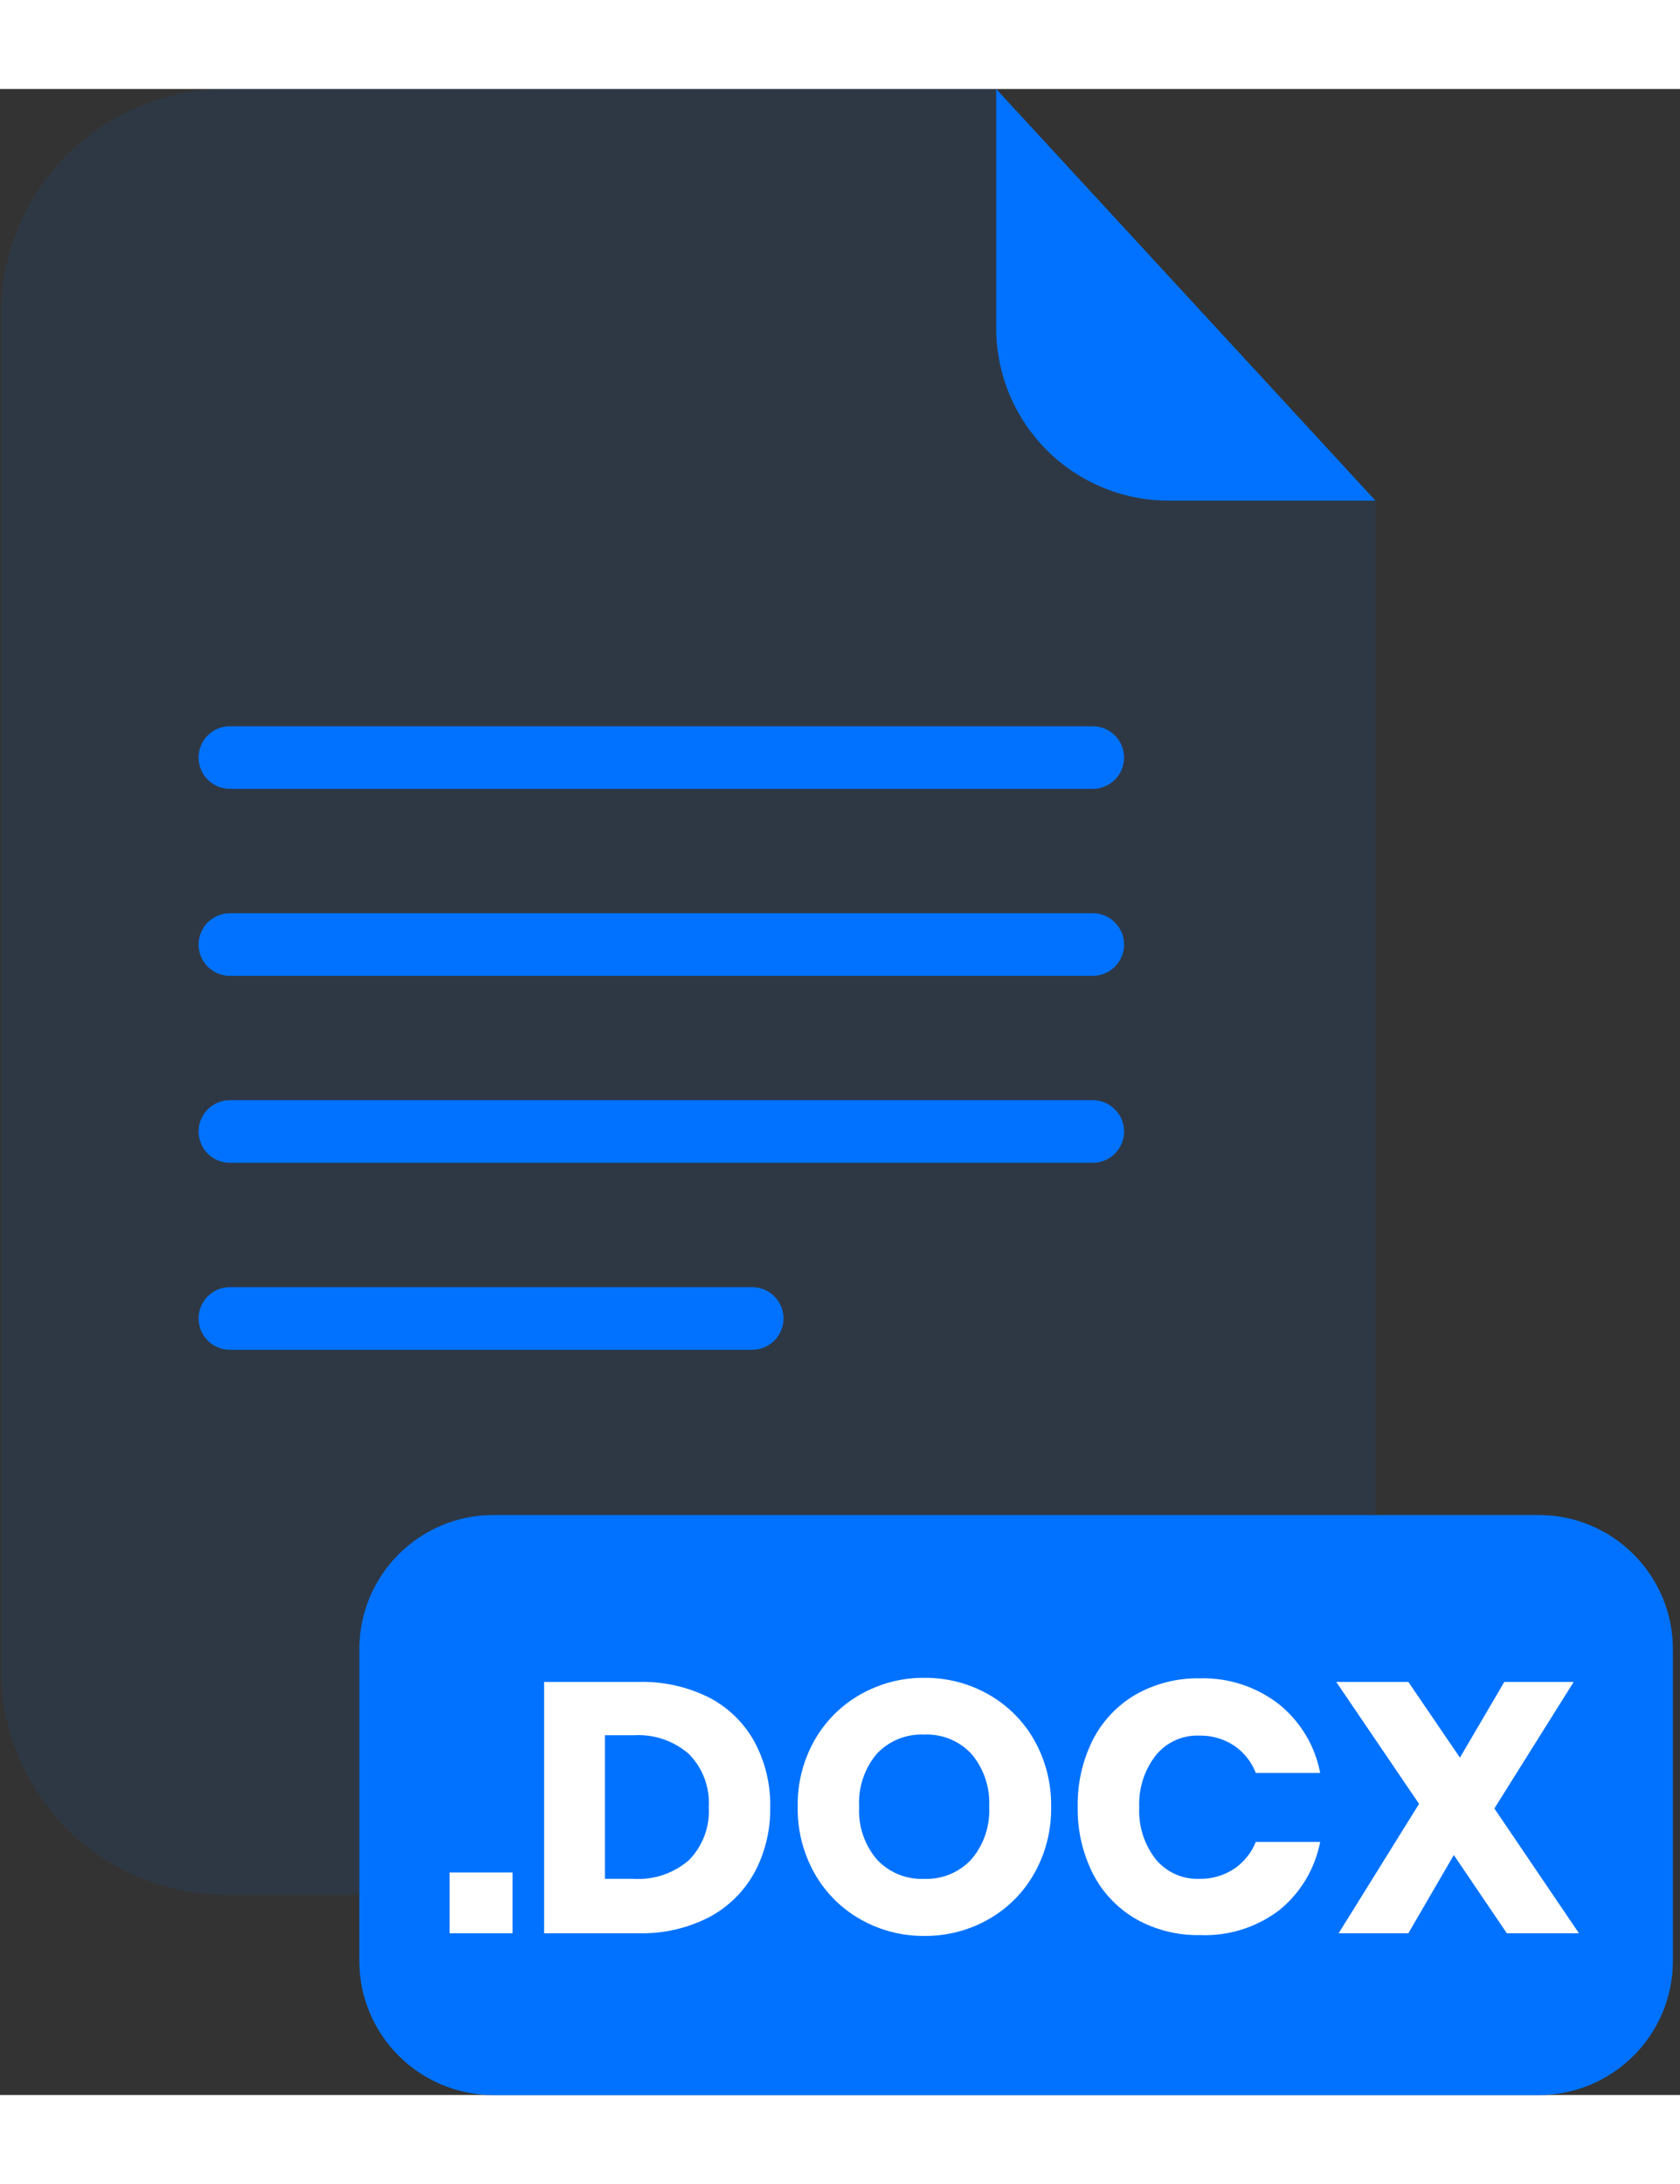 <svg width="100" height="130" viewBox="0 0 201 240" fill="none" xmlns="http://www.w3.org/2000/svg">
<rect x="0" y="0" width="201" height="240" fill="#333333" stroke="none"/>
<g clip-path="url(#clip0_2_531)">
<g opacity="0.3">
<path opacity="0.3" d="M139.81 49.25C134.343 49.245 129.101 47.07 125.235 43.205C121.369 39.339 119.195 34.097 119.19 28.63V1.85854e-06H27.06C23.525 -0.001 20.025 0.694 16.759 2.045C13.493 3.397 10.525 5.379 8.025 7.878C5.525 10.377 3.542 13.344 2.189 16.61C0.836 19.875 0.14 23.375 0.14 26.91V189.13C0.14 192.665 0.836 196.165 2.189 199.43C3.542 202.696 5.525 205.663 8.025 208.162C10.525 210.661 13.493 212.643 16.759 213.994C20.025 215.346 23.525 216.041 27.06 216.04H137.66C144.797 216.04 151.642 213.205 156.688 208.158C161.735 203.112 164.57 196.267 164.57 189.13V49.25H139.81Z" fill="#0072FF"/>
</g>
<path d="M164.57 49.25H139.81C134.343 49.245 129.101 47.07 125.235 43.205C121.369 39.339 119.195 34.097 119.19 28.63V0L164.57 49.25Z" fill="#0072FF"/>
<path d="M130.74 83.73H27.5C26.508 83.73 25.557 83.336 24.855 82.635C24.154 81.933 23.76 80.982 23.76 79.99C23.759 79.498 23.855 79.011 24.042 78.556C24.229 78.101 24.505 77.687 24.852 77.339C25.199 76.99 25.612 76.714 26.066 76.526C26.521 76.337 27.008 76.24 27.5 76.24H130.74C131.735 76.24 132.688 76.635 133.392 77.338C134.095 78.042 134.49 78.995 134.49 79.99C134.487 80.983 134.091 81.934 133.388 82.635C132.685 83.336 131.733 83.73 130.74 83.73Z" fill="#0072FF"/>
<path d="M130.74 106.1H27.5C26.508 106.1 25.557 105.706 24.855 105.005C24.154 104.303 23.76 103.352 23.76 102.36C23.759 101.868 23.855 101.381 24.042 100.926C24.229 100.471 24.505 100.057 24.852 99.709C25.199 99.361 25.612 99.084 26.066 98.896C26.521 98.707 27.008 98.61 27.5 98.61H130.74C131.735 98.61 132.688 99.005 133.392 99.708C134.095 100.412 134.49 101.366 134.49 102.36C134.487 103.353 134.091 104.304 133.388 105.005C132.685 105.706 131.733 106.1 130.74 106.1Z" fill="#0072FF"/>
<path d="M130.74 128.47H27.5C27.008 128.47 26.521 128.373 26.066 128.184C25.612 127.996 25.199 127.719 24.852 127.371C24.505 127.023 24.229 126.609 24.042 126.154C23.855 125.699 23.759 125.212 23.76 124.72C23.76 123.728 24.154 122.777 24.855 122.075C25.557 121.374 26.508 120.98 27.5 120.98H130.74C131.733 120.98 132.685 121.374 133.388 122.075C134.091 122.776 134.487 123.727 134.49 124.72C134.49 125.715 134.095 126.668 133.392 127.372C132.688 128.075 131.735 128.47 130.74 128.47Z" fill="#0072FF"/>
<path d="M90 150.84H27.5C27.008 150.84 26.521 150.743 26.066 150.554C25.612 150.366 25.199 150.089 24.852 149.741C24.505 149.393 24.229 148.979 24.042 148.524C23.855 148.07 23.759 147.582 23.76 147.09C23.76 146.098 24.154 145.147 24.855 144.445C25.557 143.744 26.508 143.35 27.5 143.35H90C90.992 143.35 91.943 143.744 92.644 144.445C93.346 145.147 93.74 146.098 93.74 147.09C93.741 147.582 93.645 148.07 93.458 148.524C93.271 148.979 92.996 149.393 92.648 149.741C92.301 150.089 91.888 150.366 91.434 150.554C90.979 150.743 90.492 150.84 90 150.84Z" fill="#0072FF"/>
<path d="M184.09 170.61H59.05C50.18 170.61 42.99 177.8 42.99 186.67V223.95C42.99 232.82 50.18 240.01 59.05 240.01H184.09C192.96 240.01 200.15 232.82 200.15 223.95V186.67C200.15 177.8 192.96 170.61 184.09 170.61Z" fill="#0072FF"/>
<path d="M61.32 213.38V220.65H53.79V213.38H61.32Z" fill="white"/>
<path d="M90.26 213.4C89.005 215.671 87.114 217.527 84.82 218.74C82.235 220.062 79.362 220.718 76.46 220.65H65.1V190.58H76.46C79.364 190.509 82.241 191.151 84.84 192.45C87.127 193.637 89.013 195.474 90.26 197.73C91.553 200.13 92.204 202.824 92.15 205.55C92.201 208.285 91.551 210.988 90.26 213.4ZM82.44 211.89C83.253 211.055 83.883 210.061 84.289 208.969C84.695 207.877 84.87 206.713 84.8 205.55C84.87 204.389 84.696 203.225 84.29 202.135C83.883 201.045 83.253 200.052 82.44 199.22C80.618 197.622 78.238 196.81 75.82 196.96H72.38V214.14H75.82C78.236 214.288 80.614 213.48 82.44 211.89Z" fill="white"/>
<path d="M118.29 192.09C120.578 193.389 122.469 195.287 123.76 197.58C125.113 200.001 125.803 202.737 125.76 205.51C125.811 208.29 125.12 211.034 123.76 213.46C122.472 215.763 120.576 217.669 118.28 218.97C115.942 220.305 113.292 220.995 110.6 220.97C107.908 220.995 105.258 220.305 102.92 218.97C100.624 217.669 98.728 215.763 97.44 213.46C96.08 211.034 95.389 208.29 95.44 205.51C95.388 202.736 96.079 199.998 97.44 197.58C98.735 195.287 100.629 193.389 102.92 192.09C105.258 190.755 107.908 190.065 110.6 190.09C113.295 190.066 115.948 190.756 118.29 192.09ZM104.89 199.19C103.415 200.955 102.664 203.213 102.79 205.51C102.664 207.797 103.415 210.047 104.89 211.8C105.609 212.581 106.489 213.195 107.471 213.599C108.452 214.004 109.51 214.188 110.57 214.14C111.627 214.184 112.68 213.997 113.658 213.593C114.635 213.189 115.513 212.577 116.23 211.8C117.712 210.05 118.471 207.8 118.35 205.51C118.47 203.223 117.72 200.976 116.25 199.22C115.532 198.438 114.651 197.824 113.67 197.42C112.688 197.015 111.63 196.831 110.57 196.88C109.512 196.831 108.457 197.013 107.476 197.412C106.496 197.81 105.613 198.417 104.89 199.19Z" fill="white"/>
<path d="M153.08 193.3C155.616 195.364 157.341 198.257 157.95 201.47H150.25C149.731 200.139 148.821 198.995 147.64 198.19C146.395 197.38 144.935 196.965 143.45 197C142.47 196.969 141.495 197.163 140.602 197.569C139.709 197.975 138.921 198.581 138.3 199.34C136.908 201.122 136.199 203.342 136.3 205.6C136.198 207.849 136.908 210.06 138.3 211.83C138.926 212.581 139.716 213.18 140.608 213.58C141.501 213.981 142.472 214.172 143.45 214.14C144.935 214.18 146.397 213.764 147.64 212.95C148.814 212.159 149.724 211.034 150.25 209.72H157.95C157.331 212.923 155.608 215.808 153.08 217.87C150.36 219.947 147 221.008 143.58 220.87C140.886 220.927 138.226 220.257 135.88 218.93C133.685 217.654 131.904 215.772 130.75 213.51C129.507 211.029 128.886 208.284 128.94 205.51C128.887 202.736 129.508 199.991 130.75 197.51C131.904 195.248 133.685 193.366 135.88 192.09C138.226 190.763 140.886 190.093 143.58 190.15C147.017 190.059 150.378 191.173 153.08 193.3Z" fill="white"/>
<path d="M180.28 220.65L173.94 211.29L168.5 220.65H160.16L169.78 205.17L159.87 190.58H168.5L174.67 199.64L179.98 190.58H188.28L178.79 205.72L188.91 220.65H180.28Z" fill="white"/>
</g>
<defs>
<clipPath id="clip0_2_531">
<rect width="200.01" height="240.01" fill="white" transform="translate(0.14)"/>
</clipPath>
</defs>
</svg>
